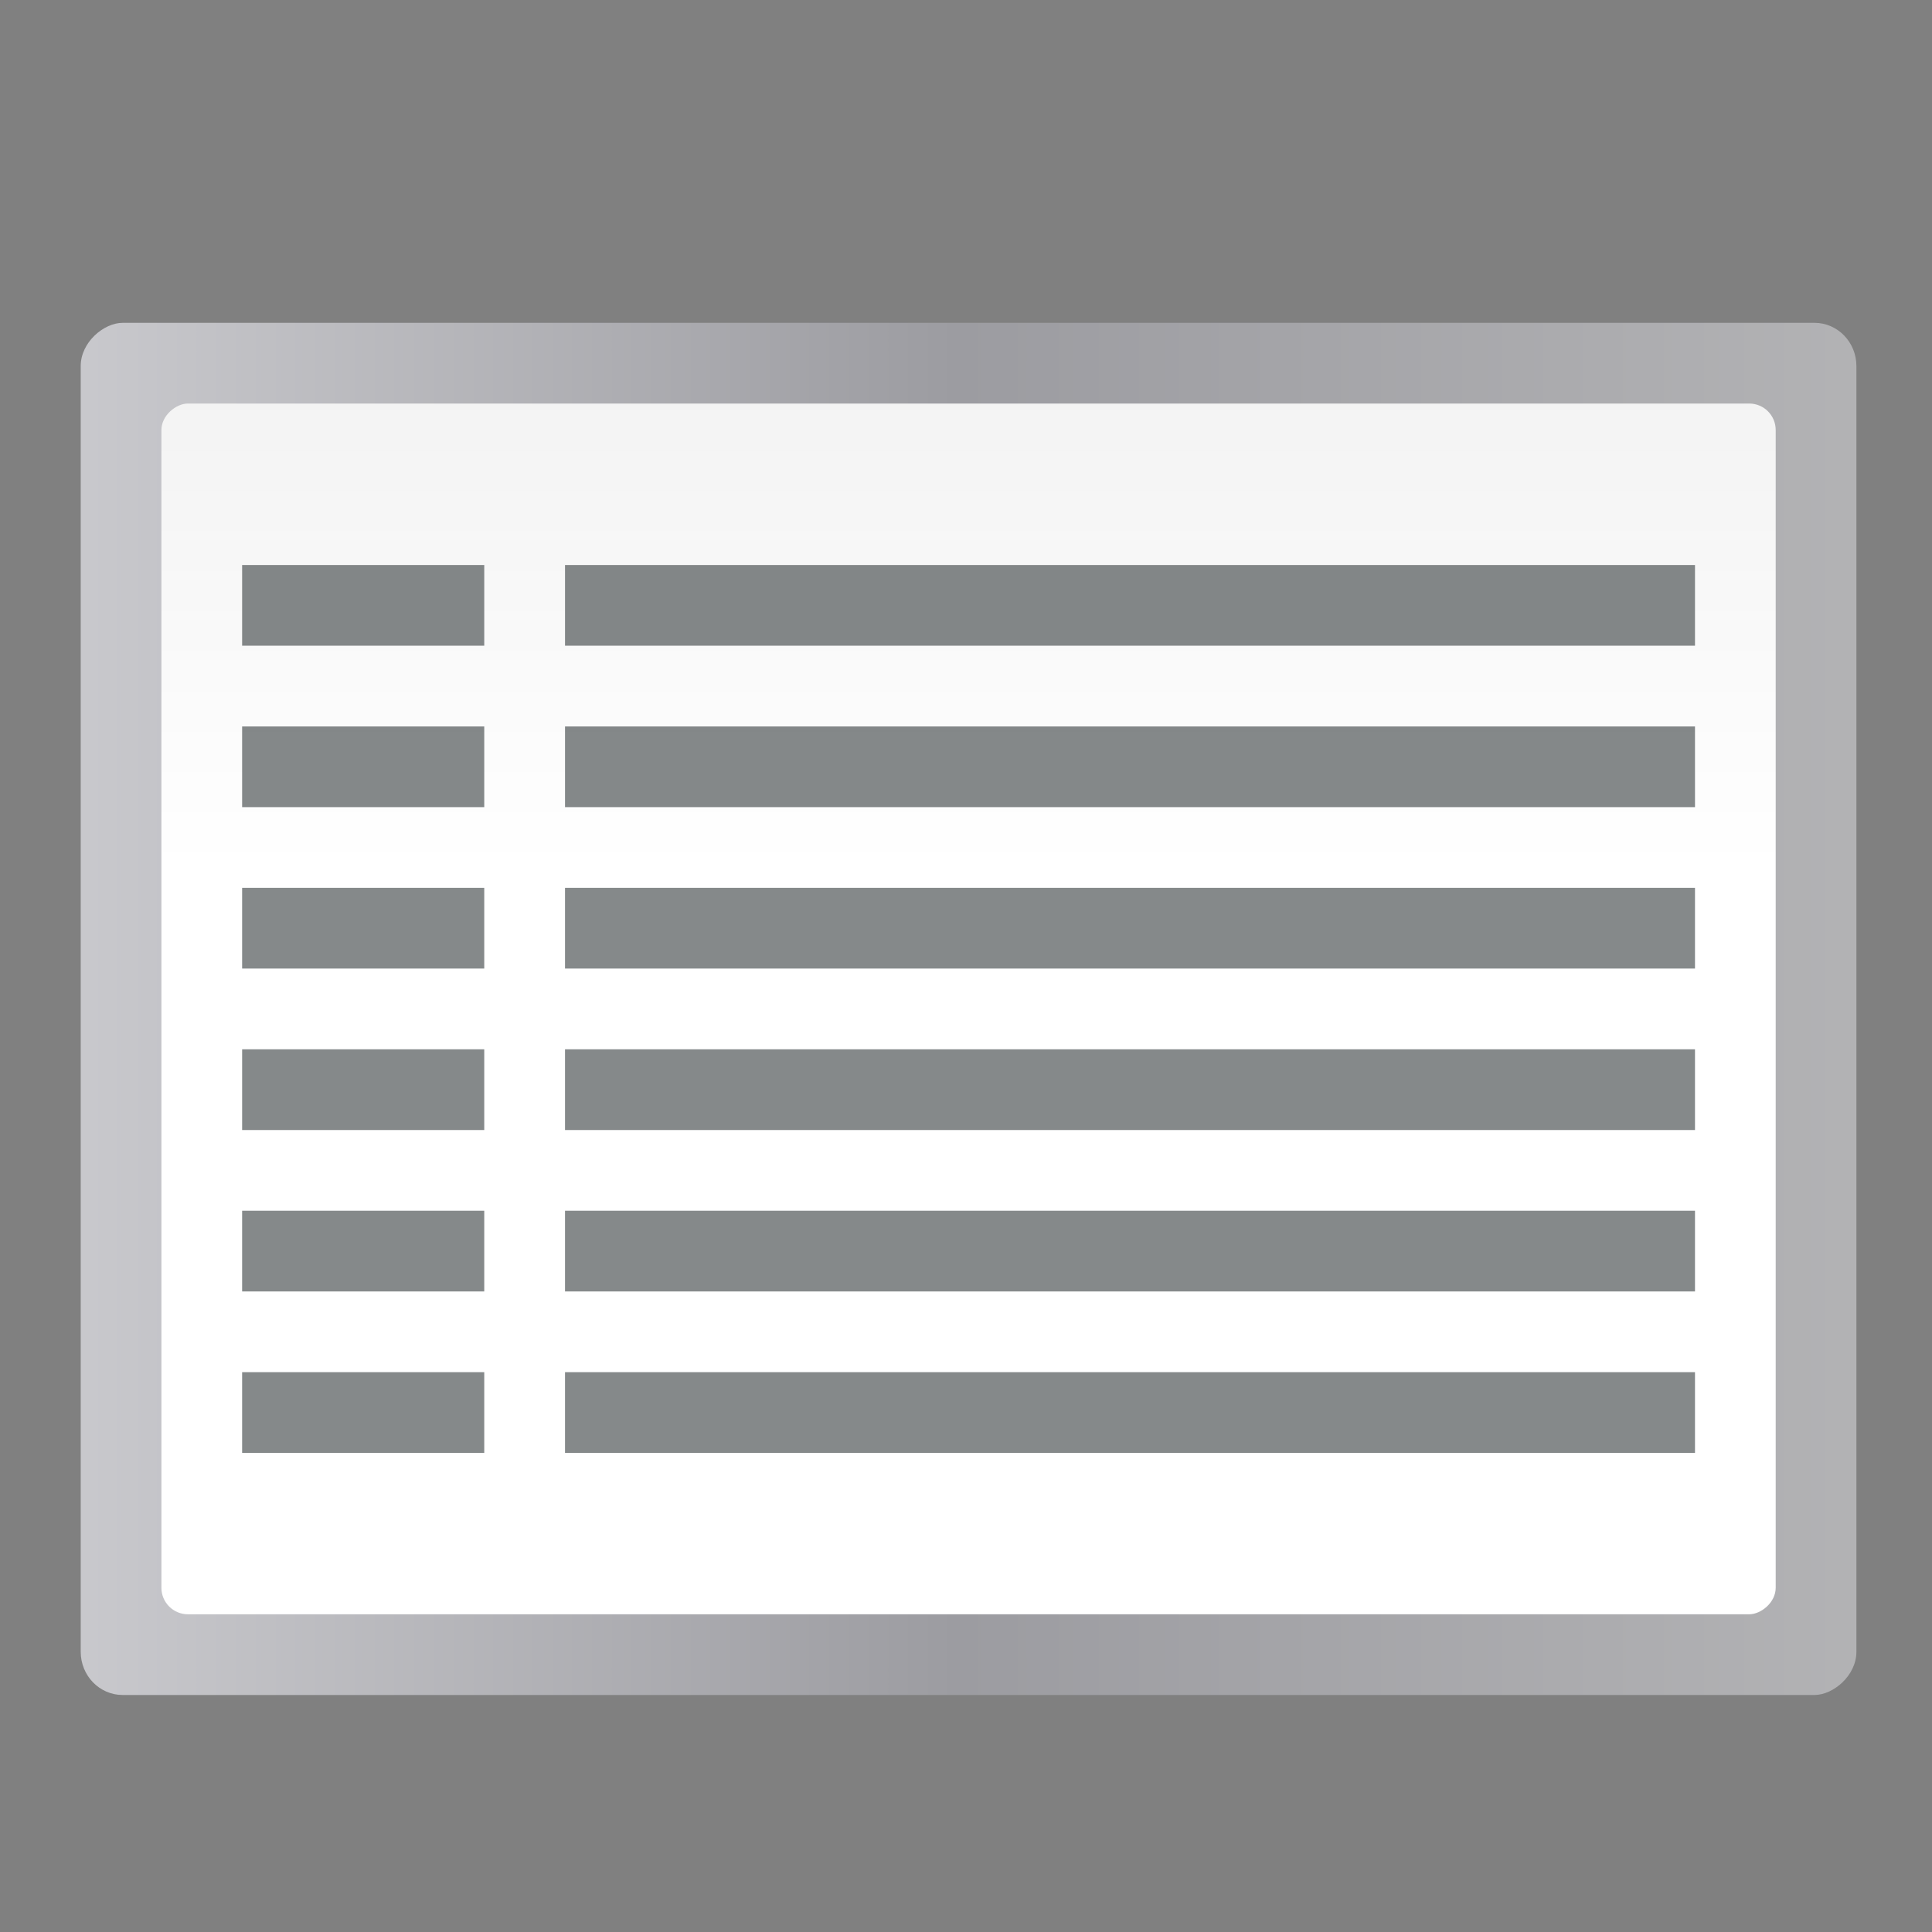 <?xml version="1.0" encoding="UTF-8" standalone="no"?>
<svg
   xmlns:dc="http://purl.org/dc/elements/1.1/"
   xmlns:cc="http://creativecommons.org/ns#"
   xmlns:rdf="http://www.w3.org/1999/02/22-rdf-syntax-ns#"
   xmlns:svg="http://www.w3.org/2000/svg"
   xmlns="http://www.w3.org/2000/svg"
   xmlns:sodipodi="http://sodipodi.sourceforge.net/DTD/sodipodi-0.dtd"
   xmlns:inkscape="http://www.inkscape.org/namespaces/inkscape"
   height="24"
   viewBox="0 0 6.35 6.35"
   width="24"
   version="1.1"
   id="svg50"
   sodipodi:docname="columnright_24x24.svg"
   inkscape:version="0.92.4 (unknown)">
  <rect x="0" y="0" width="6.35" height="6.35" fill="#808080" stroke="none"/>
  <defs
     id="defs54" />
  <sodipodi:namedview
     pagecolor="#ffffff"
     bordercolor="#666666"
     borderopacity="1"
     objecttolerance="10"
     gridtolerance="10"
     guidetolerance="10"
     inkscape:pageopacity="0"
     inkscape:pageshadow="2"
     inkscape:window-width="640"
     inkscape:window-height="480"
     id="namedview52"
     showgrid="true"
     inkscape:zoom="1.9375"
     inkscape:cx="-3.9721081"
     inkscape:cy="60.577871"
     inkscape:current-layer="g4818">
    <inkscape:grid
       type="xygrid"
       id="grid4798" />
  </sodipodi:namedview>
  <linearGradient
     id="a"
     gradientTransform="matrix(0.026,0,0,0.055,-294.375,-30.388)"
     gradientUnits="userSpaceOnUse"
     x1="399.775"
     x2="399.775"
     y1="1164.67"
     y2="549.061">
    <stop
       offset="0"
       stop-color="#b4b4b6"
       id="stop2" />
    <stop
       offset=".5"
       stop-color="#9c9ca1"
       id="stop4" />
    <stop
       offset="1"
       stop-color="#cdcdd1"
       id="stop6" />
  </linearGradient>
  <linearGradient
     id="b"
     gradientTransform="matrix(0.219,0,0,0.412,266.137,-43.274)"
     gradientUnits="userSpaceOnUse"
     x1="173.245"
     x2="-102.137"
     y1="70.858"
     y2="70.858">
    <stop
       offset="0"
       stop-color="#fff"
       id="stop9" />
    <stop
       offset=".426"
       stop-color="#fff"
       id="stop11" />
    <stop
       offset=".589"
       stop-color="#f1f1f1"
       id="stop13" />
    <stop
       offset=".802"
       stop-color="#eaeaea"
       id="stop15" />
    <stop
       offset="1"
       stop-color="#dfdfdf"
       id="stop17" />
  </linearGradient>
  <g
     id="g4818"
     transform="scale(0.188)">
    <rect
       id="rect20"
       y="1.411"
       x="-292.767"
       width="23.989"
       transform="rotate(-90,-131.567,-131.567)"
       ry="0.733"
       rx="0.756"
       height="31.044"
       style="fill:url(#a)" />
    <rect
       id="rect22"
       y="-31.044"
       x="270.189"
       width="21.167"
       transform="rotate(90,131.567,-131.567)"
       rx="0.463"
       height="28.222"
       style="fill:url(#b);fill-rule:evenodd" />
    <g
       id="g48"
       style="fill:#2e3436;fill-opacity:0.581">
      <path
         id="path24"
         d="m 9.878,9.878 h 19.755 v 1.411 H 9.878 Z"
         inkscape:connector-curvature="0" />
      <path
         id="path26"
         d="m 9.878,12.7 h 19.755 v 1.411 H 9.878 Z"
         inkscape:connector-curvature="0" />
      <path
         id="path28"
         d="m 9.878,15.522 h 19.755 v 1.411 H 9.878 Z"
         inkscape:connector-curvature="0" />
      <path
         id="path30"
         d="m 9.878,18.345 h 19.755 v 1.411 H 9.878 Z"
         inkscape:connector-curvature="0" />
      <path
         id="path32"
         d="m 9.878,21.167 h 19.755 v 1.411 H 9.878 Z"
         inkscape:connector-curvature="0" />
      <path
         id="path34"
         d="m 9.878,23.989 h 19.755 v 1.411 H 9.878 Z"
         inkscape:connector-curvature="0" />
      <path
         id="path36"
         d="m 4.233,9.878 h 4.233 v 1.411 H 4.233 Z"
         inkscape:connector-curvature="0" />
      <path
         id="path38"
         d="m 4.233,12.7 h 4.233 v 1.411 H 4.233 Z"
         inkscape:connector-curvature="0" />
      <path
         id="path40"
         d="m 4.233,15.522 h 4.233 v 1.411 H 4.233 Z"
         inkscape:connector-curvature="0" />
      <path
         id="path42"
         d="m 4.233,18.345 h 4.233 v 1.411 H 4.233 Z"
         inkscape:connector-curvature="0" />
      <path
         id="path44"
         d="m 4.233,21.167 h 4.233 v 1.411 H 4.233 Z"
         inkscape:connector-curvature="0" />
      <path
         id="path46"
         d="m 4.233,23.989 h 4.233 v 1.411 H 4.233 Z"
         inkscape:connector-curvature="0" />
    </g>
  </g>
</svg>
